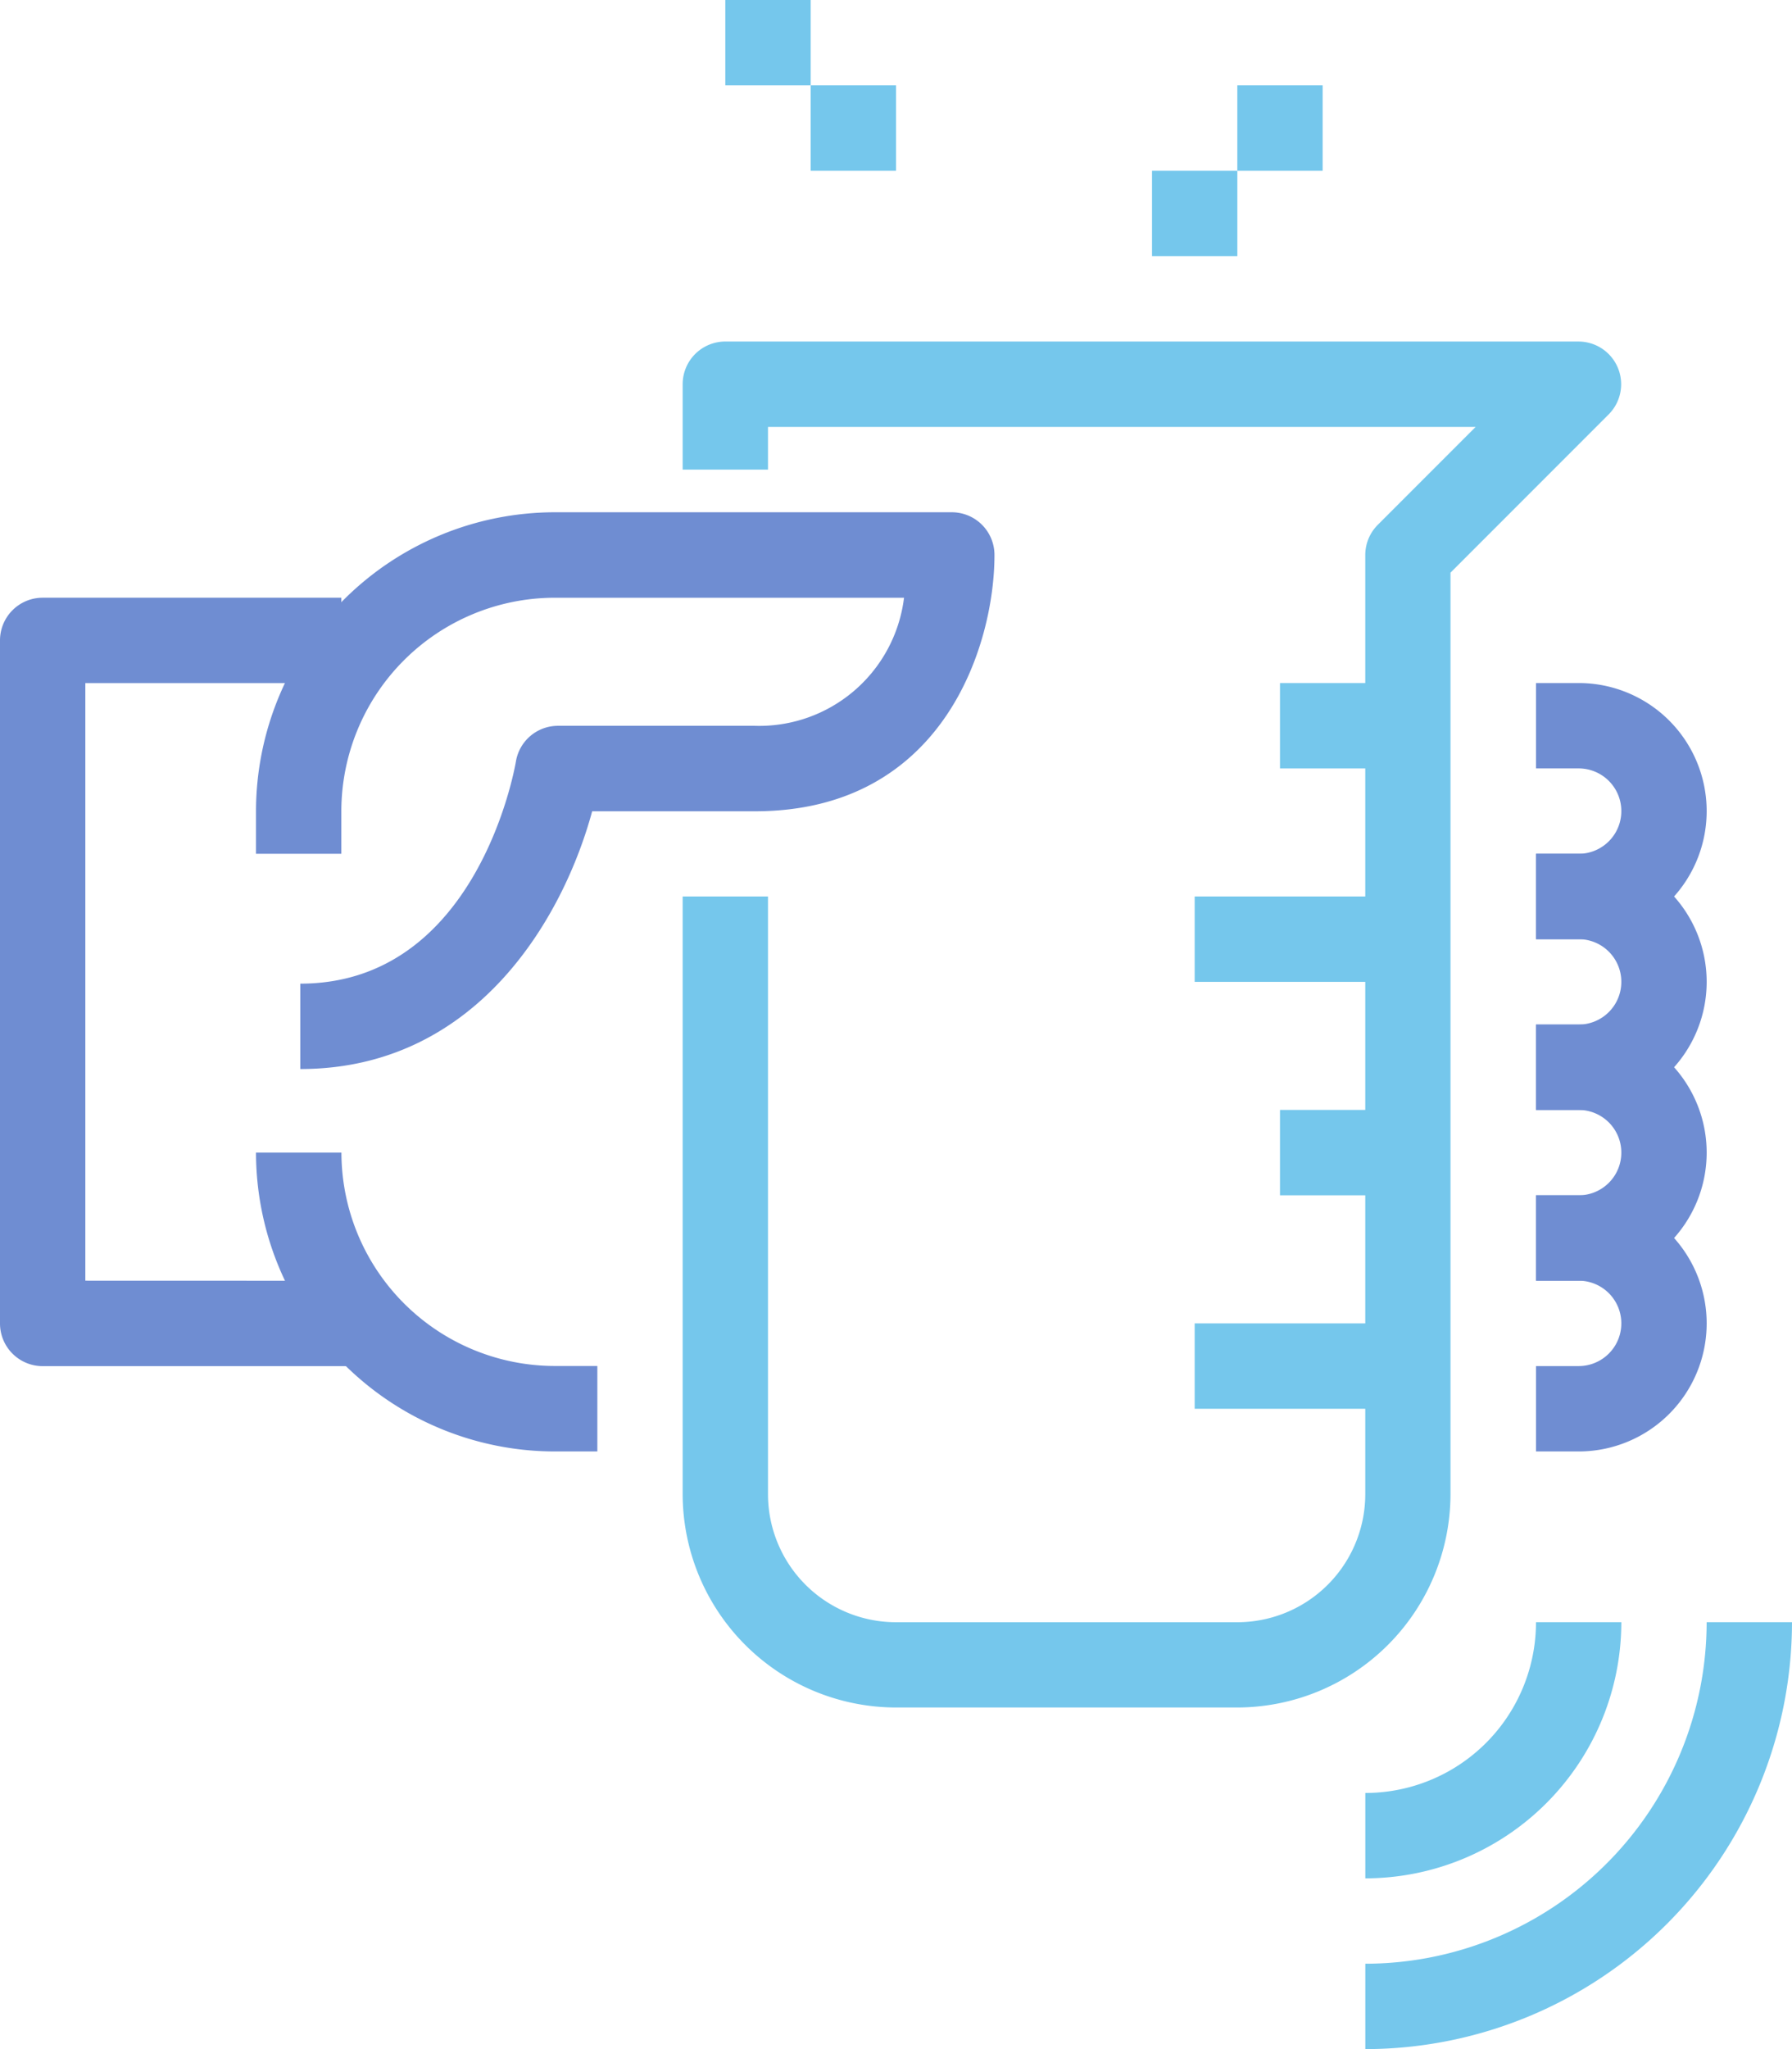 <svg id="_001-flask" data-name="001-flask" xmlns="http://www.w3.org/2000/svg" viewBox="0 0 100 114.286"><defs><style>.cls-1{fill:#75c7ec}.cls-2{fill:#6f8dd2}</style></defs><g id="Group_2" data-name="Group 2" transform="translate(38.095 19.048)"><g id="Group_1" data-name="Group 1"><path id="Path_1" data-name="Path 1" class="cls-1" d="M252.666 85.333h-47.619a2.381 2.381 0 0 0-2.381 2.381v4.762h4.762v-2.381h39.49l-5.46 5.46a2.38 2.38 0 0 0-.7 1.683v52.381a7.143 7.143 0 0 1-7.143 7.143h-19.044a7.143 7.143 0 0 1-7.143-7.143v-33.334h-4.762v33.333a11.919 11.919 0 0 0 11.9 11.9h19.048a11.919 11.919 0 0 0 11.9-11.9V98.224l8.826-8.826a2.381 2.381 0 0 0-1.683-4.064z" transform="translate(-202.666 -85.333)"/></g></g><g id="Group_4" data-name="Group 4" transform="translate(85.714 38.095)"><g id="Group_3" data-name="Group 3"><path id="Path_2" data-name="Path 2" class="cls-2" d="M418.381 170.667H416v4.762h2.381a2.381 2.381 0 0 1 0 4.762H416v4.762h2.381a7.143 7.143 0 0 0 0-14.286z" transform="translate(-416 -170.667)"/></g></g><g id="Group_6" data-name="Group 6" transform="translate(85.714 47.619)"><g id="Group_5" data-name="Group 5"><path id="Path_3" data-name="Path 3" class="cls-2" d="M418.381 213.333H416v4.762h2.381a2.381 2.381 0 0 1 0 4.762H416v4.762h2.381a7.143 7.143 0 0 0 0-14.286z" transform="translate(-416 -213.333)"/></g></g><g id="Group_8" data-name="Group 8" transform="translate(85.714 57.143)"><g id="Group_7" data-name="Group 7"><path id="Path_4" data-name="Path 4" class="cls-2" d="M418.381 256H416v4.762h2.381a2.381 2.381 0 0 1 0 4.762H416v4.762h2.381a7.143 7.143 0 0 0 0-14.286z" transform="translate(-416 -256)"/></g></g><g id="Group_10" data-name="Group 10" transform="translate(85.714 66.667)"><g id="Group_9" data-name="Group 9"><path id="Path_5" data-name="Path 5" class="cls-2" d="M418.381 298.667H416v4.762h2.381a2.381 2.381 0 0 1 0 4.762H416v4.762h2.381a7.143 7.143 0 0 0 0-14.286z" transform="translate(-416 -298.667)"/></g></g><g id="Group_14" data-name="Group 14" transform="translate(14.286 28.571)"><g id="Group_13" data-name="Group 13"><path id="Path_7" data-name="Path 7" class="cls-2" d="M134.828 128h-22.161A16.688 16.688 0 0 0 96 144.667v2.381h4.762v-2.381a11.919 11.919 0 0 1 11.9-11.9h19.5a8.138 8.138 0 0 1-8.333 7.143H112.85a2.381 2.381 0 0 0-2.348 2c-.086.5-2.226 12.381-12.031 12.381v4.762c9.888 0 14.7-8.517 16.288-14.376h9.079c10.576 0 13.371-9.345 13.371-14.286a2.381 2.381 0 0 0-2.381-2.391z" transform="translate(-96 -128)"/></g></g><g id="Group_16" data-name="Group 16" transform="translate(14.286 64.286)"><g id="Group_15" data-name="Group 15"><path id="Path_8" data-name="Path 8" class="cls-2" d="M112.667 299.9a11.919 11.919 0 0 1-11.9-11.9H96a16.688 16.688 0 0 0 16.667 16.667h2.381V299.9h-2.381z" transform="translate(-96 -288)"/></g></g><g id="Group_18" data-name="Group 18" transform="translate(0 33.333)"><g id="Group_17" data-name="Group 17"><path id="Path_9" data-name="Path 9" class="cls-2" d="M36.762 187.429V154.1h14.286v-4.762H34.381A2.381 2.381 0 0 0 32 151.715v38.1a2.381 2.381 0 0 0 2.381 2.381h19.048v-4.762z" transform="translate(-32 -149.334)"/></g></g><g id="Group_20" data-name="Group 20" transform="translate(76.19 90.476)"><g id="Group_19" data-name="Group 19"><path id="Path_10" data-name="Path 10" class="cls-1" d="M382.857 405.333a9.524 9.524 0 0 1-9.524 9.524v4.762a14.3 14.3 0 0 0 14.286-14.286z" transform="translate(-373.333 -405.333)"/></g></g><g id="Group_22" data-name="Group 22" transform="translate(76.19 90.476)"><g id="Group_21" data-name="Group 21"><path id="Path_11" data-name="Path 11" class="cls-1" d="M392.381 405.333a19.069 19.069 0 0 1-19.047 19.048v4.762a23.836 23.836 0 0 0 23.81-23.81z" transform="translate(-373.334 -405.333)"/></g></g><g id="Group_24" data-name="Group 24" transform="translate(40.475)"><g id="Group_23" data-name="Group 23"><path id="Rectangle_7" data-name="Rectangle 7" class="cls-1" d="M0 0h4.762v4.762H0z"/></g></g><g id="Group_26" data-name="Group 26" transform="translate(45.239 4.762)"><g id="Group_25" data-name="Group 25"><path id="Rectangle_8" data-name="Rectangle 8" class="cls-1" d="M0 0h4.762v4.762H0z"/></g></g><g id="Group_28" data-name="Group 28" transform="translate(64.286 9.524)"><g id="Group_27" data-name="Group 27"><path id="Rectangle_9" data-name="Rectangle 9" class="cls-1" d="M0 0h4.762v4.762H0z"/></g></g><g id="Group_30" data-name="Group 30" transform="translate(69.047 4.762)"><g id="Group_29" data-name="Group 29"><path id="Rectangle_10" data-name="Rectangle 10" class="cls-1" d="M0 0h4.762v4.762H0z"/></g></g><g id="Group_32" data-name="Group 32" transform="translate(71.428 38.096)"><g id="Group_31" data-name="Group 31"><path id="Rectangle_11" data-name="Rectangle 11" class="cls-1" d="M0 0h7.143v4.762H0z"/></g></g><g id="Group_34" data-name="Group 34" transform="translate(66.667 50)"><g id="Group_33" data-name="Group 33"><path id="Rectangle_12" data-name="Rectangle 12" class="cls-1" d="M0 0h11.904v4.762H0z"/></g></g><g id="Group_36" data-name="Group 36" transform="translate(71.428 61.904)"><g id="Group_35" data-name="Group 35"><path id="Rectangle_13" data-name="Rectangle 13" class="cls-1" d="M0 0h7.143v4.762H0z"/></g></g><g id="Group_38" data-name="Group 38" transform="translate(66.667 73.81)"><g id="Group_37" data-name="Group 37"><path id="Rectangle_14" data-name="Rectangle 14" class="cls-1" d="M0 0h11.904v4.762H0z"/></g></g></svg>
